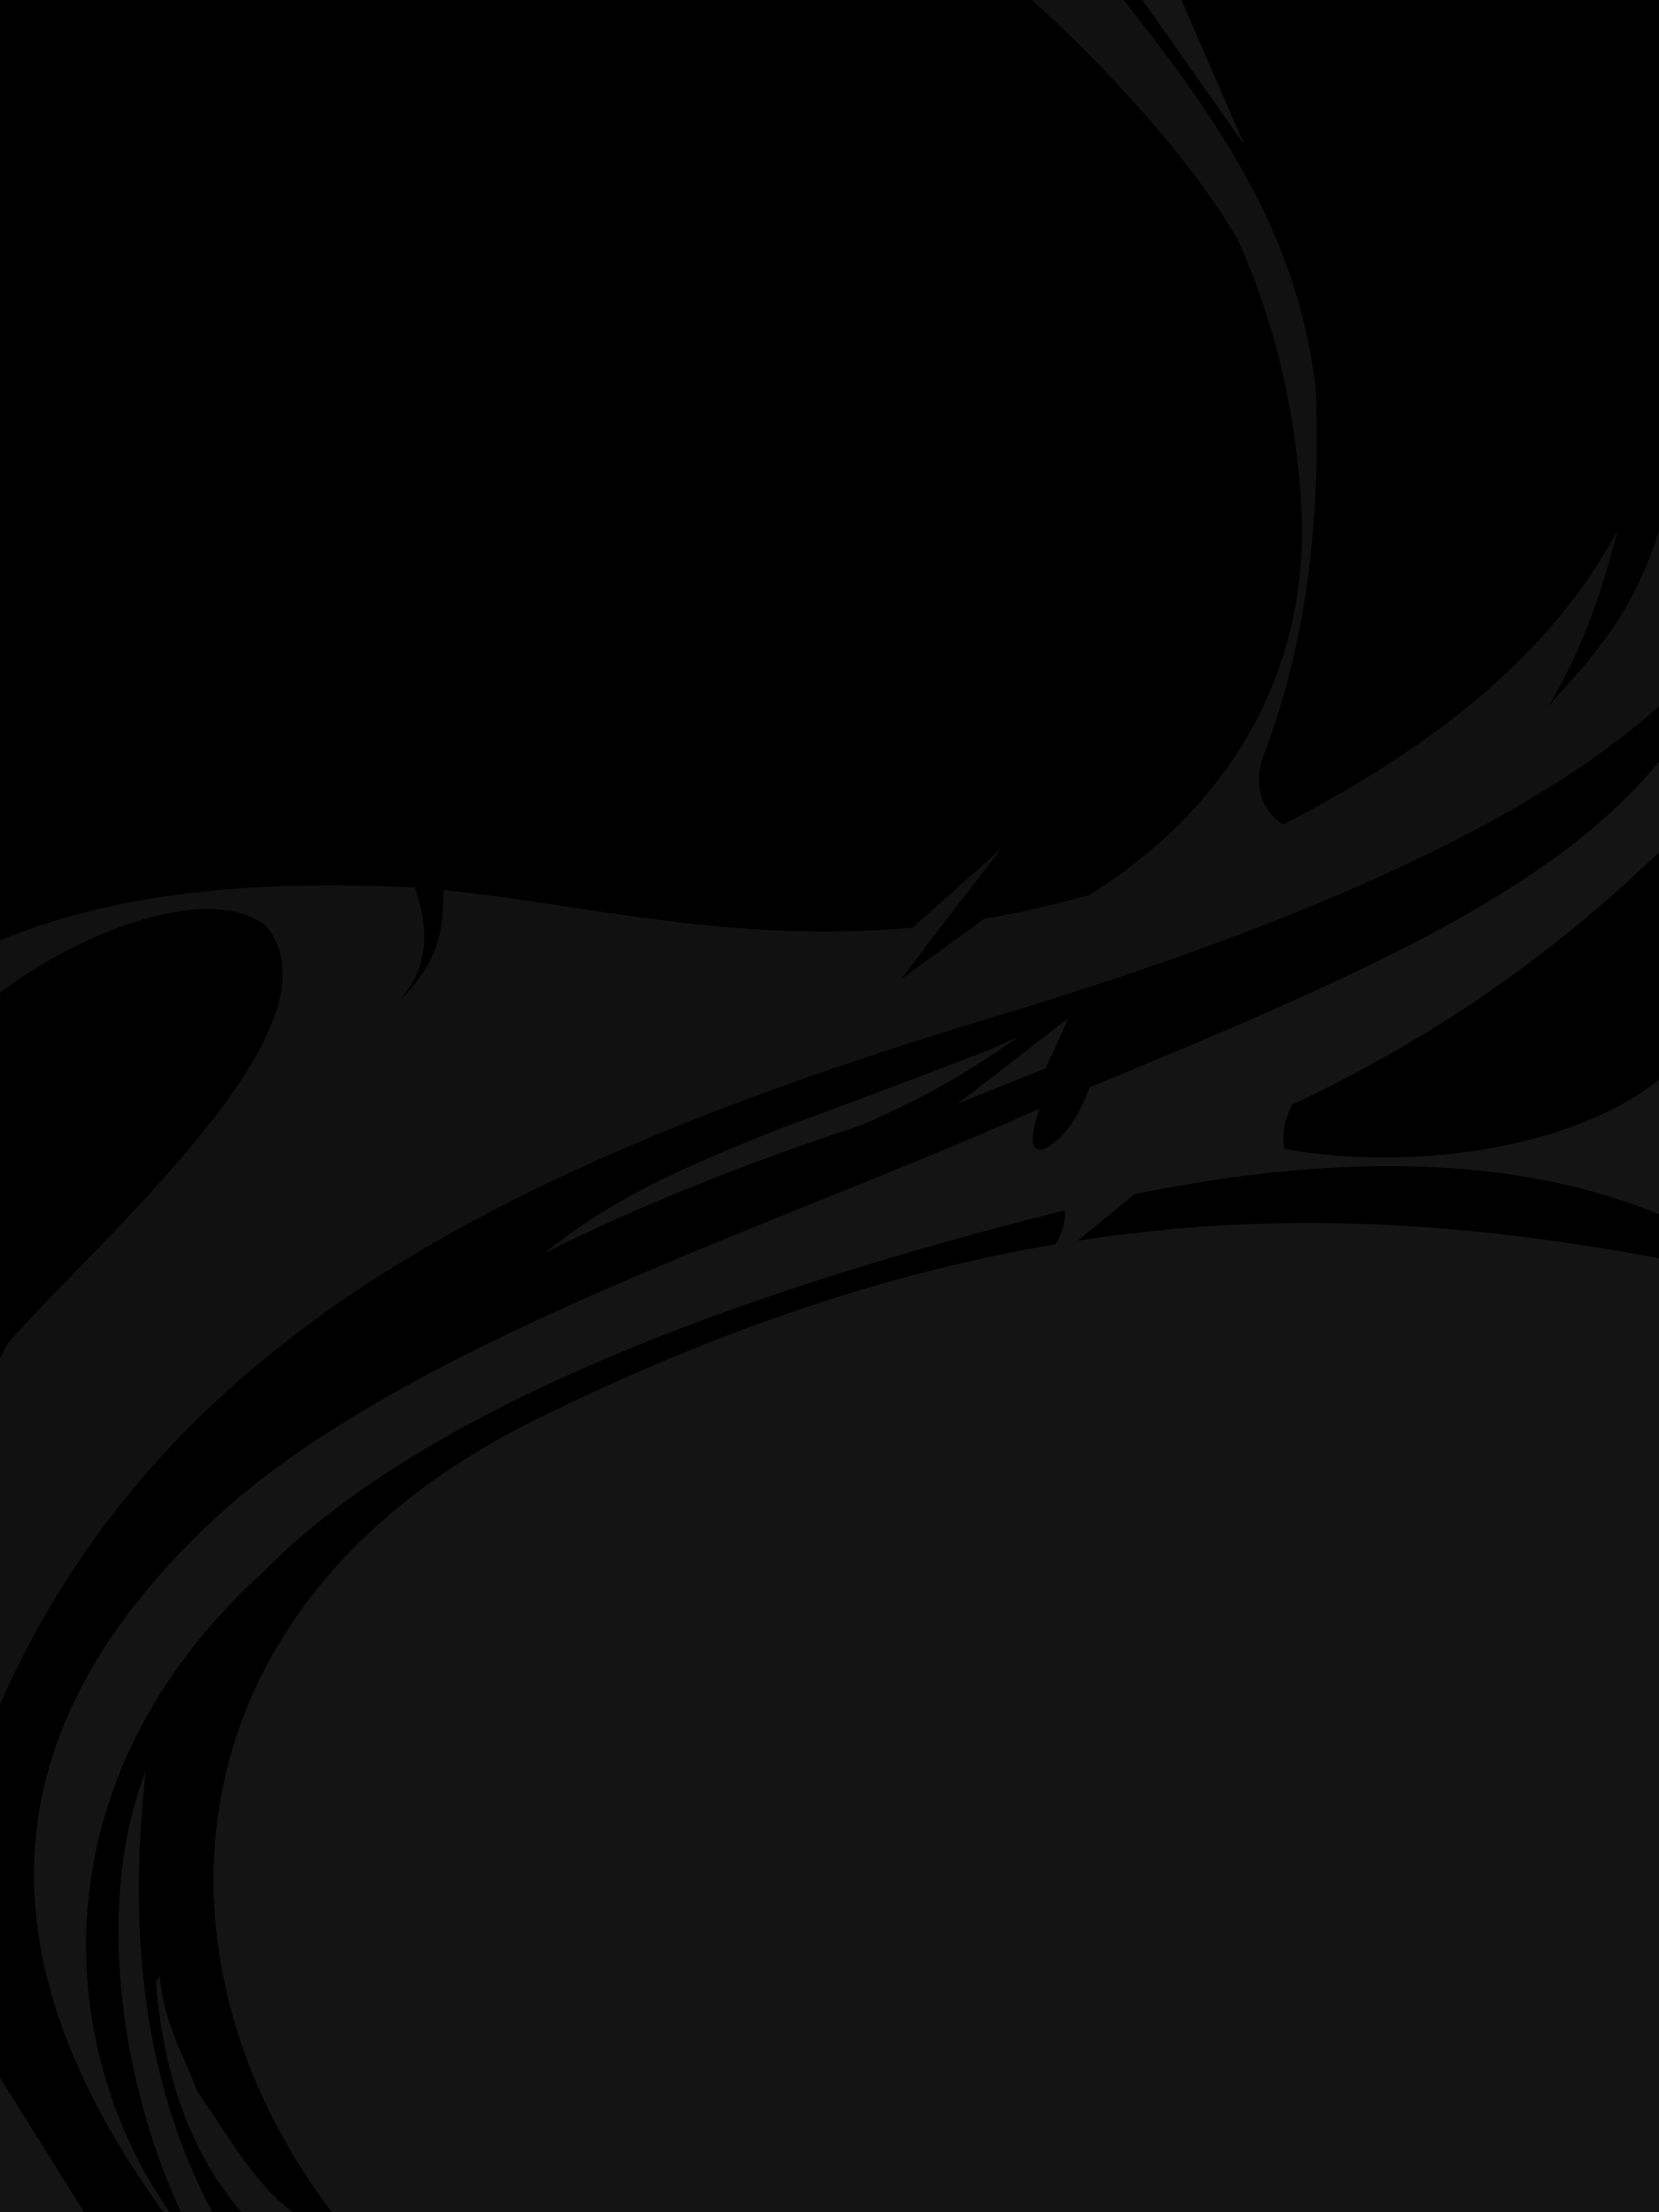 <?xml version="1.0" encoding="UTF-8" standalone="no"?>
<svg
   width="1320"
   height="1760"
   viewBox="0 0 1320 1760"
   version="1.1"
   id="svg19"
   sodipodi:docname="cb-layer-0138.svg"
   xmlns:inkscape="http://www.inkscape.org/namespaces/inkscape"
   xmlns:sodipodi="http://sodipodi.sourceforge.net/DTD/sodipodi-0.dtd"
   xmlns="http://www.w3.org/2000/svg"
   xmlns:svg="http://www.w3.org/2000/svg">
  <sodipodi:namedview
     id="namedview21"
     pagecolor="#ffffff"
     bordercolor="#666666"
     borderopacity="1.0"
     inkscape:pageshadow="2"
     inkscape:pageopacity="0.0"
     inkscape:pagecheckerboard="0" />
  <defs
     id="defs2" />
  <g
     stroke="none"
     stroke-width="1"
     fill="none"
     id="id-31639"
     fill-rule="evenodd">
    <g
       id="id-31640">
      <rect
         fill="#000000"
         width="1320"
         height="1760"
         x="0"
         y="0"
         id="id-31641" />
      <g
         fill="#141414"
         id="id-31642">
        <path
           d="M 264,1760 C 112,1560 129,1276 427,1129 794,948 1066,954 1320,1001 v 759 c -704,0 -1056,0 -1056,0 z"
           id="id-31643" />
        <path
           d="m 124,1577 c 6,73 27,135 68,183 0,0 41,0 41,0 -33,-25 -55,-67 -76,-96 -12,-32 -26,-53 -30,-92 z"
           id="id-31644" />
        <path
           d="m 169,1760 c -16,0 -25,0 -25,0 -51,-110 -67,-252 -28,-351 -16,141 3,257 53,351 z"
           id="id-31645" />
        <path
           d="m 135,1760 c -2,0 -5,0 -5,0 -138,-191 -155,-382 59,-568 158,-132 433,-218 638,-310 -8,25 -7,35 4,32 13,-6 26,-22 36,-49 221,-91 369,-157 453,-259 0,48 0,72 0,72 -76,73 -167,142 -292,201 -7,14 -8,26 -6,35 90,17 224,4 298,-55 0,71 0,107 0,107 -107,-44 -245,-51 -417,-16 -59,48 -88,72 -88,72 23,-24 34,-44 32,-59 -300,75 -522,170 -638,288 -182,166 -165,379 -74,509 z"
           id="path8" />
        <path
           d="M 1320,562 C 1210,660 1020,740 791,809 396,928 127,1069 0,1356 0,1173 0,1081 0,1081 4,1073 6,1069 6,1069 75,989 280,815 211,736 162,700 55,747 0,790 v -42 c 103,-42 216,-47 330,-42 12,34 11,65 -13,91 36,-35 35,-62 36,-89 115,12 230,43 373,30 47,-42 71,-63 71,-63 -54,69 -80,104 -80,104 44,-32 66,-48 66,-48 24,-4 51,-10 84,-19 112,-71 169,-173 169,-291 -2,-79 -18,-155 -50,-228 C 956,139 891,63 821,0 h 73 c 81,102 140,192 153,311 3,93 -4,188 -40,286 -12,27 -2,49 14,59 116,-60 212,-133 266,-234 -12,48 -28,95 -55,140 32,-37 66,-69 88,-140 z"
           opacity="0.888"
           id="path10" />
        <path
           d="M 909,0 990,115 940,0 c -21,0 -31,0 -31,0 z"
           id="id-31648" />
        <polygon
           points="67,1760 0,1653 0,1760 "
           id="id-31649" />
        <path
           d="m 790,834 20,-9 c -40,28 -68,45 -124,70 -80,26 -171,61 -253,102 57,-45 107,-67 190,-100 60,-22 116,-43 167,-63 z"
           id="id-31650" />
        <path
           d="m 850,810 c -59,46 -88,68 -88,68 l 70,-28 c 12,-26 18,-40 18,-40 z"
           id="id-31651" />
      </g>
    </g>
  </g>
</svg>
